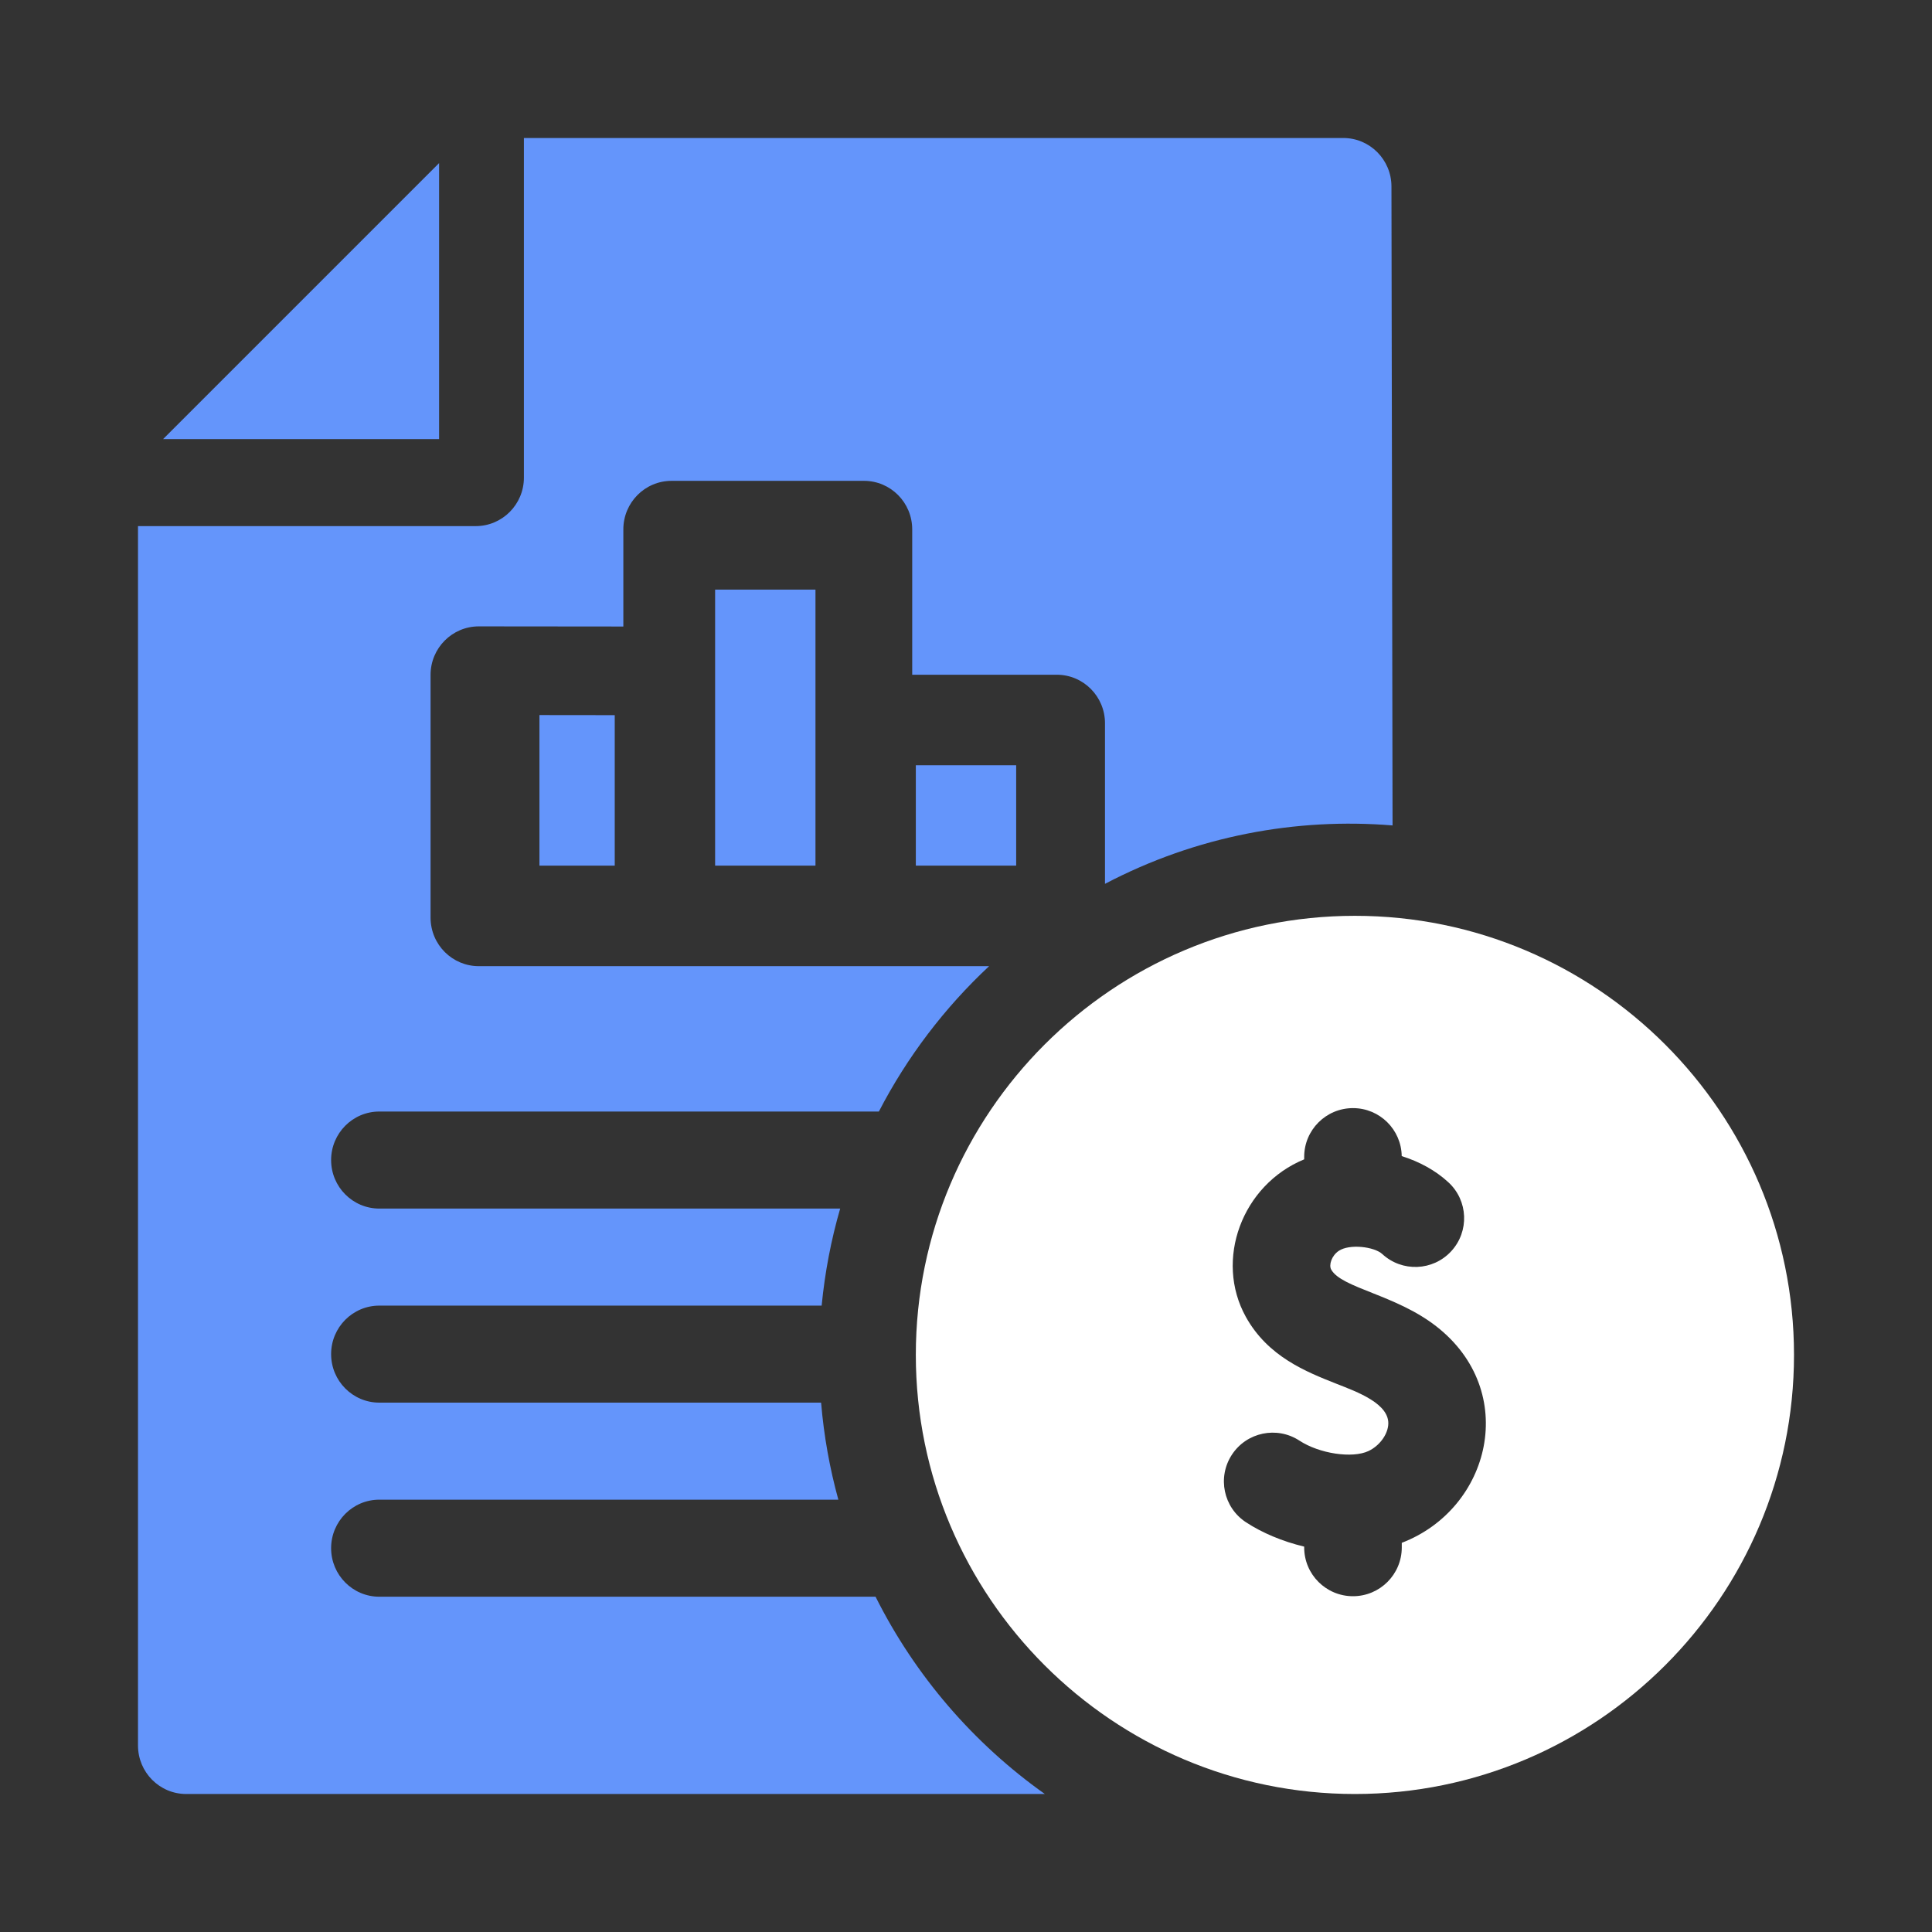<svg width="70" height="70" viewBox="0 0 70 70" fill="none" xmlns="http://www.w3.org/2000/svg">
<rect x="0" y="0" width="70" height="70" fill="#333333" stroke="none"/>
<path d="M22.273 31.363V25.911L19.545 25.908V31.363H22.273Z" fill="#6495FB"/>
<path d="M31.723 57.852H13.743C12.779 57.852 11.997 57.064 11.997 56.094C11.997 55.123 12.779 54.336 13.743 54.336H30.375C30.063 53.203 29.851 52.027 29.75 50.82H13.743C12.779 50.82 11.997 50.033 11.997 49.062C11.997 48.092 12.779 47.305 13.743 47.305H29.77C29.887 46.098 30.113 44.922 30.441 43.789H13.743C12.779 43.789 11.997 43.002 11.997 42.031C11.997 41.061 12.779 40.273 13.743 40.273H31.843C32.868 38.293 34.225 36.512 35.837 35.006H17.346C16.399 35.006 15.6 34.237 15.6 33.242V24.453C15.6 23.478 16.387 22.695 17.346 22.695C18.55 22.696 20.858 22.698 22.585 22.7V19.18C22.585 18.209 23.367 17.422 24.331 17.422H31.305C32.269 17.422 33.051 18.209 33.051 19.18V24.447H38.29C39.254 24.447 40.036 25.235 40.036 26.205V32.023C43.352 30.282 46.971 29.622 50.455 29.907C50.434 17.677 50.415 6.765 50.415 6.758C50.415 5.787 49.633 5 48.669 5H18.982V17.305C18.982 18.275 18.2 19.062 17.236 19.062H5V63.242C5 64.213 5.782 65 6.746 65H37.857C35.272 63.168 33.155 60.712 31.723 57.852V57.852Z" fill="#6495FB"/>
<path d="M25.91 21.363H29.546V31.363H25.91V21.363Z" fill="#6495FB"/>
<path d="M15.909 5.909L5.909 15.909H15.909V5.909Z" fill="#6495FB"/>
<path d="M33.182 27.727H36.818V31.363H33.182V27.727Z" fill="#6495FB"/>
<path d="M49.091 33.182C40.319 33.182 33.182 40.319 33.182 49.091C33.182 57.863 40.319 65 49.091 65C57.863 65 65 57.863 65 49.091C65 40.319 57.863 33.182 49.091 33.182ZM50.789 55.899V56.067C50.789 57.043 49.997 57.834 49.021 57.834C48.045 57.834 47.253 57.043 47.253 56.067V56.037C46.462 55.848 45.727 55.536 45.145 55.155C44.327 54.62 44.099 53.525 44.633 52.708C45.167 51.891 46.263 51.662 47.08 52.196C47.803 52.67 48.996 52.849 49.582 52.574C49.962 52.395 50.256 52.014 50.297 51.646C50.384 50.863 49.158 50.427 48.426 50.138C47.318 49.7 45.939 49.155 45.138 47.71C43.998 45.652 44.995 42.935 47.253 42.005V41.916C47.253 40.94 48.045 40.149 49.021 40.149C49.988 40.149 50.772 40.925 50.787 41.888C51.424 42.087 52.01 42.405 52.479 42.838C53.197 43.499 53.242 44.618 52.58 45.335C51.918 46.053 50.8 46.098 50.082 45.436C49.791 45.168 48.895 45.06 48.506 45.321C48.244 45.497 48.141 45.835 48.231 45.997C48.605 46.671 50.563 46.904 52.039 48.055C55.062 50.41 54.016 54.661 50.789 55.899Z" fill="white"/>
</svg>
